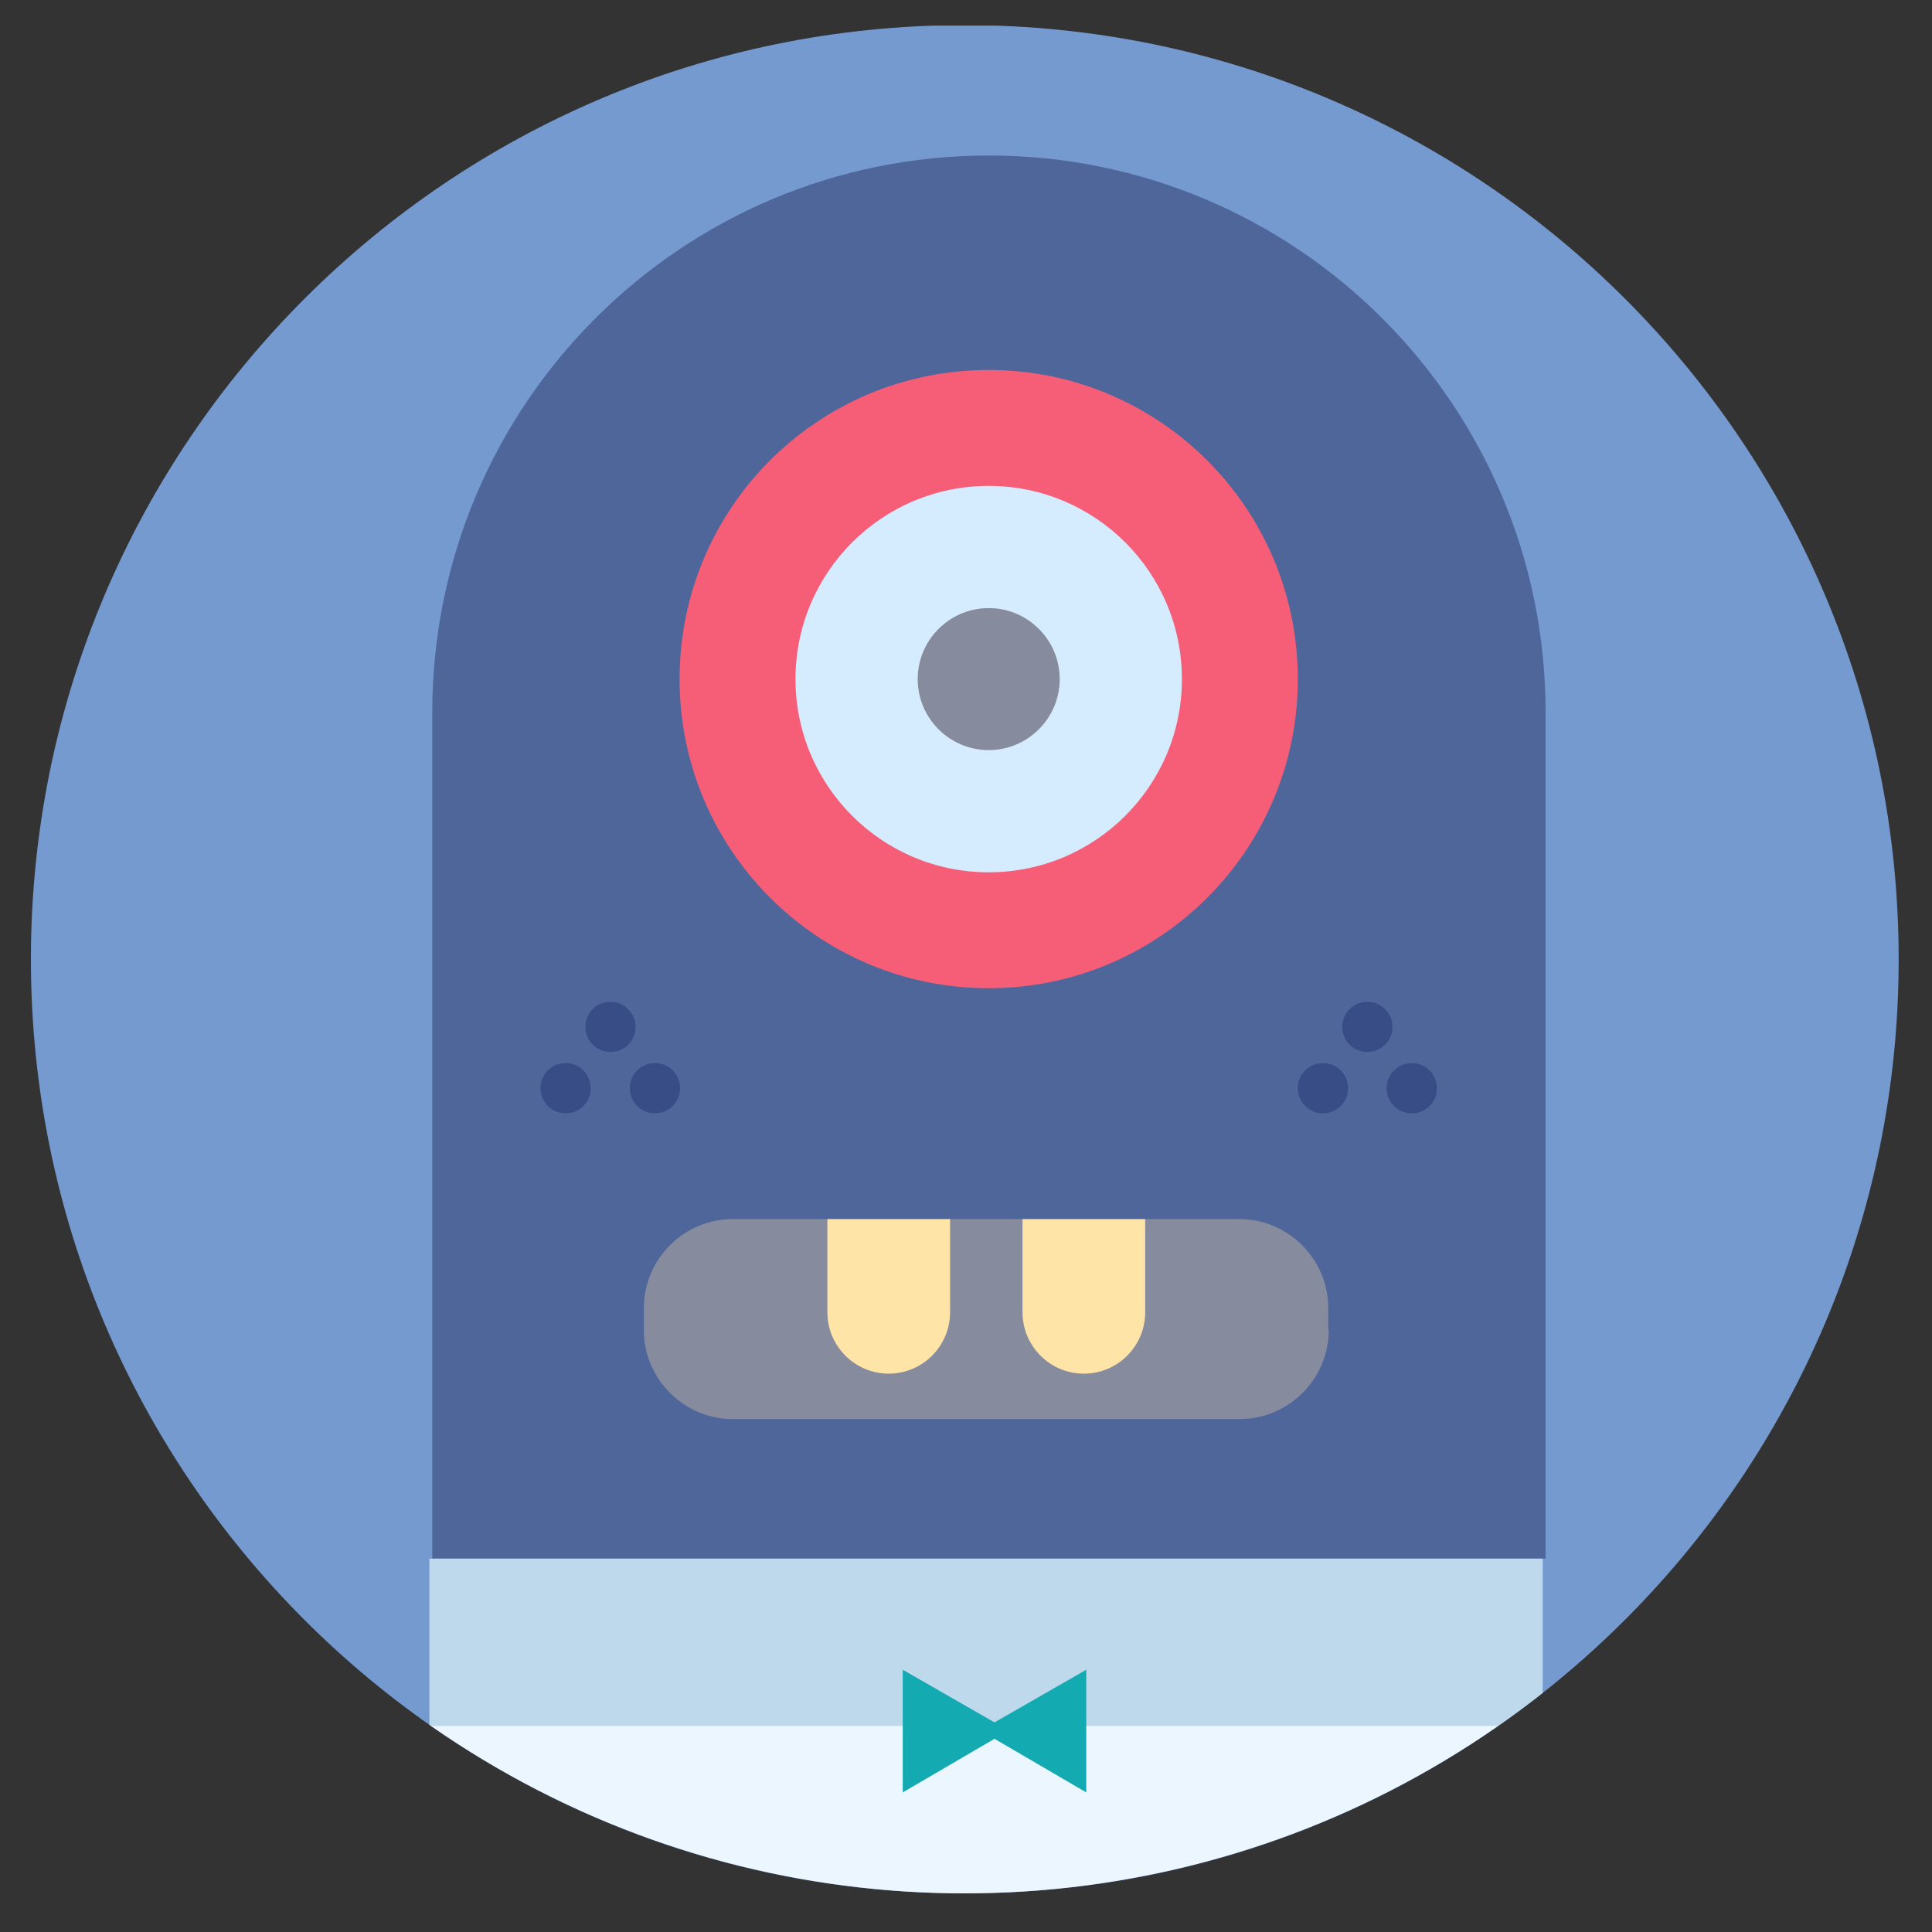 <?xml version="1.0" encoding="utf-8"?>
<!-- Generator: Adobe Illustrator 21.0.0, SVG Export Plug-In . SVG Version: 6.00 Build 0)  -->
<svg version="1.1" id="Layer_1" xmlns="http://www.w3.org/2000/svg" xmlns:xlink="http://www.w3.org/1999/xlink" x="0px" y="0px"
	 viewBox="0 0 400 400" style="enable-background:new 0 0 400 400;" xml:space="preserve">
<rect x="0" y="0" width="400" height="400" fill="#333333" stroke="none"/>
<style type="text/css">
	.st0{clip-path:url(#SVGID_2_);fill:#749AD0;}
	.st1{clip-path:url(#SVGID_4_);fill:#4F669B;}
	.st2{clip-path:url(#SVGID_4_);fill:#BED8EC;}
	.st3{clip-path:url(#SVGID_4_);fill:#ECF6FF;}
	.st4{clip-path:url(#SVGID_4_);fill:#F65E78;}
	.st5{clip-path:url(#SVGID_4_);fill:#D5ECFF;}
	.st6{clip-path:url(#SVGID_4_);fill:#868B9D;}
	.st7{clip-path:url(#SVGID_4_);fill:#384D86;}
	.st8{clip-path:url(#SVGID_4_);fill:#FFE4A7;}
	.st9{clip-path:url(#SVGID_4_);fill:#14AAB1;}
</style>
<g>
	<defs>
		<rect id="SVGID_1_" x="6.4" y="5.3" width="386.7" height="386.7"/>
	</defs>
	<clipPath id="SVGID_2_">
		<use xlink:href="#SVGID_1_"  style="overflow:visible;"/>
	</clipPath>
	<path class="st0" d="M199.7,392c106.8,0,193.4-86.6,193.4-193.4c0-106.8-86.6-193.4-193.4-193.4S6.4,91.9,6.4,198.6
		C6.4,305.4,92.9,392,199.7,392"/>
</g>
<g>
	<defs>
		<circle id="SVGID_3_" cx="199.7" cy="198.6" r="193.4"/>
	</defs>
	<clipPath id="SVGID_4_">
		<use xlink:href="#SVGID_3_"  style="overflow:visible;"/>
	</clipPath>
	<path class="st1" d="M320,147.5c0-63.7-51.6-115.3-115.3-115.3S89.5,83.8,89.5,147.5c0,0.8,0,1.5,0,2.3h0v172.9H320V149.8h0
		C320,149,320,148.3,320,147.5"/>
	<rect x="88.9" y="322.7" class="st2" width="230.5" height="34.6"/>
	<rect x="88.9" y="357.3" class="st3" width="230.5" height="65.7"/>
	<path class="st4" d="M268.7,140.6c0,35.3-28.6,64-64,64c-35.3,0-64-28.6-64-64s28.6-64,64-64C240.1,76.6,268.7,105.3,268.7,140.6"
		/>
	<path class="st5" d="M244.7,140.6c0,22.1-17.9,40-40,40s-40-17.9-40-40s17.9-40,40-40S244.7,118.5,244.7,140.6"/>
	<path class="st6" d="M219.4,140.6c0,8.1-6.6,14.7-14.7,14.7s-14.7-6.6-14.7-14.7s6.6-14.7,14.7-14.7S219.4,132.5,219.4,140.6"/>
	<path class="st7" d="M122.3,225.3c0,2.9-2.3,5.2-5.2,5.2c-2.9,0-5.2-2.3-5.2-5.2c0-2.9,2.3-5.2,5.2-5.2
		C120,220.1,122.3,222.4,122.3,225.3"/>
	<path class="st7" d="M140.8,225.3c0,2.9-2.3,5.2-5.2,5.2c-2.9,0-5.2-2.3-5.2-5.2c0-2.9,2.3-5.2,5.2-5.2
		C138.5,220.1,140.8,222.4,140.8,225.3"/>
	<path class="st7" d="M131.6,212.6c0,2.9-2.3,5.2-5.2,5.2c-2.9,0-5.2-2.3-5.2-5.2c0-2.9,2.3-5.2,5.2-5.2
		C129.2,207.4,131.6,209.8,131.6,212.6"/>
	<path class="st7" d="M279.1,225.3c0,2.9-2.3,5.2-5.2,5.2s-5.2-2.3-5.2-5.2c0-2.9,2.3-5.2,5.2-5.2S279.1,222.4,279.1,225.3"/>
	<path class="st7" d="M297.5,225.3c0,2.9-2.3,5.2-5.2,5.2c-2.9,0-5.2-2.3-5.2-5.2c0-2.9,2.3-5.2,5.2-5.2
		C295.2,220.1,297.5,222.4,297.5,225.3"/>
	<path class="st7" d="M288.3,212.6c0,2.9-2.3,5.2-5.2,5.2s-5.2-2.3-5.2-5.2c0-2.9,2.3-5.2,5.2-5.2S288.3,209.8,288.3,212.6"/>
	<path class="st6" d="M275.1,275.4c0,10.1-8.3,18.4-18.4,18.4H151.7c-10.1,0-18.4-8.3-18.4-18.4v-4.6c0-10.1,8.3-18.4,18.4-18.4
		h104.9c10.1,0,18.4,8.3,18.4,18.4V275.4z"/>
	<path class="st8" d="M171.3,271.7c0,7,5.7,12.7,12.7,12.7s12.7-5.7,12.7-12.7c0-0.1,0-0.2,0-0.3h0v-19h-25.4v19h0
		C171.3,271.5,171.3,271.6,171.3,271.7"/>
	<path class="st8" d="M211.7,271.7c0,7,5.7,12.7,12.7,12.7c7,0,12.7-5.7,12.7-12.7c0-0.1,0-0.2,0-0.3v-19h-25.4v19h0
		C211.7,271.5,211.7,271.6,211.7,271.7"/>
	<polygon class="st9" points="224.9,345.7 205.9,356.6 186.9,345.7 186.9,371.1 205.9,360 224.9,371.1 	"/>
</g>
</svg>
